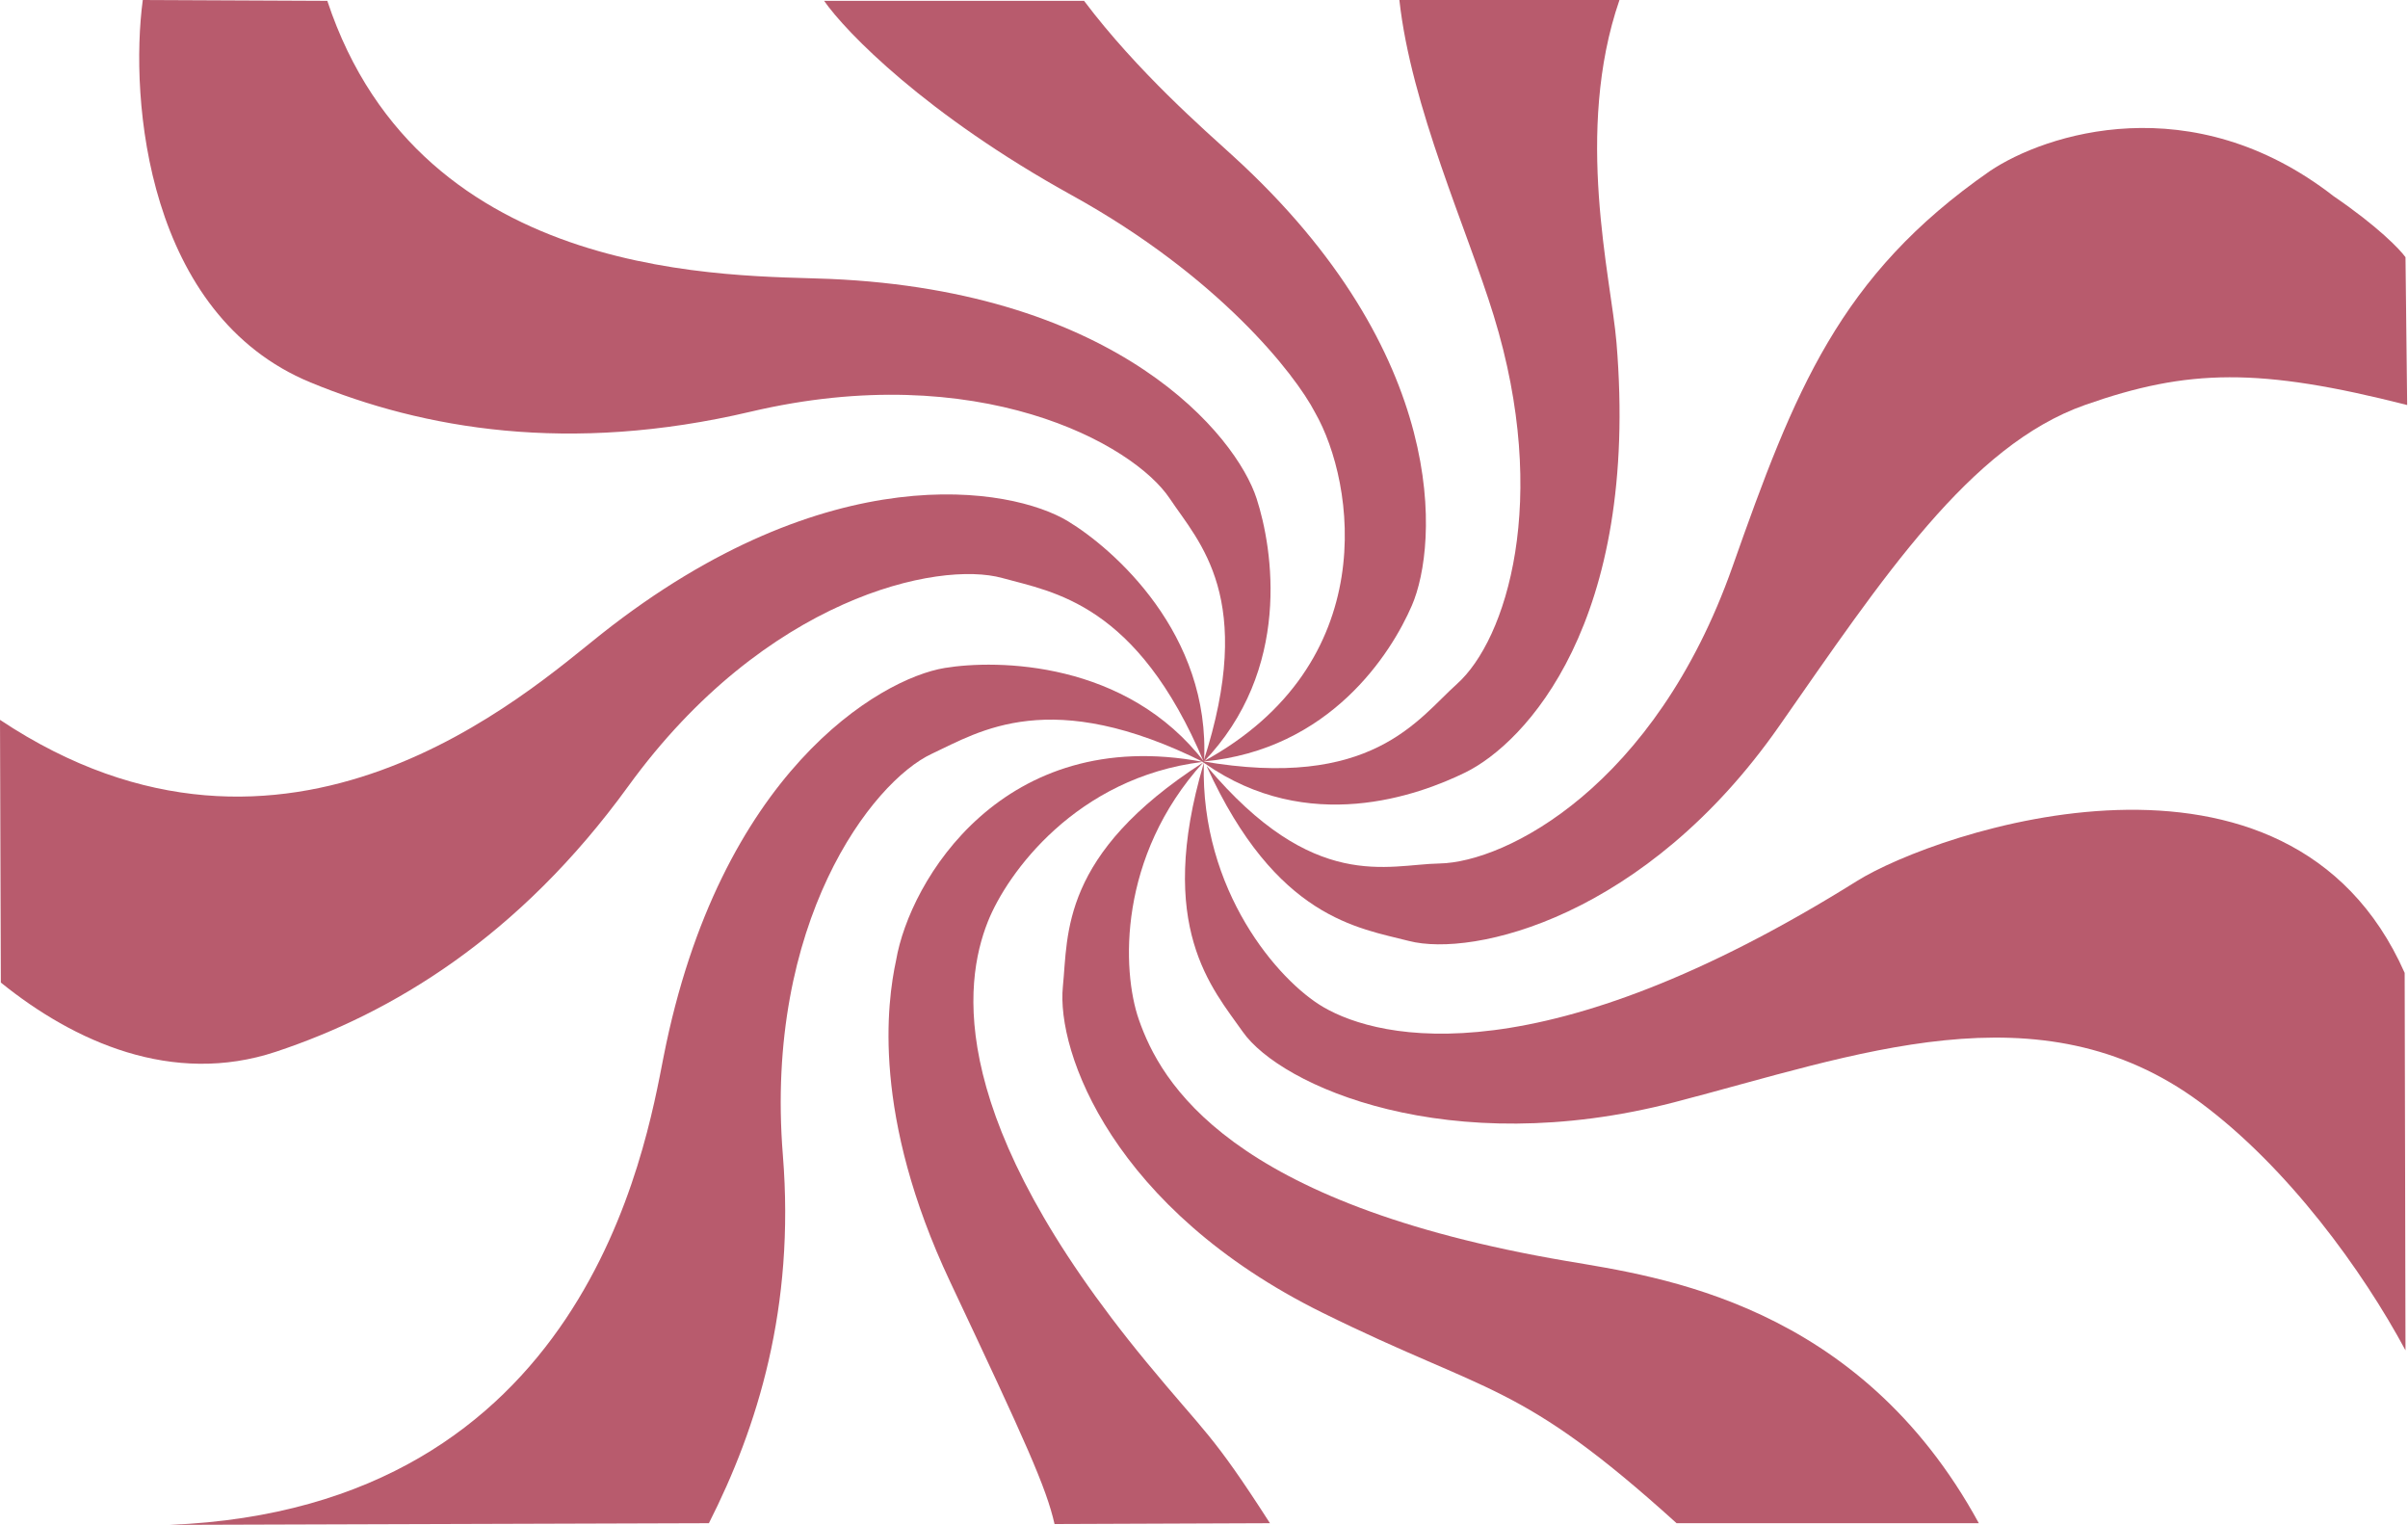 <svg width="1442" height="913" viewBox="0 0 1442 913" fill="none" xmlns="http://www.w3.org/2000/svg">
<path d="M186 229C88 188.6 77.502 59.833 85.502 0L196.004 0.5C252.5 171 441.055 164.575 497.004 167C670.004 174.498 740.269 260.773 752.503 298.5C762.236 328.51 774 401 720.442 456.508L720.558 456.321C752.458 357.96 717.989 324.734 700.5 298.5C678.5 265.5 585.5 214.5 449.5 246.5C340.7 272.1 253.5 256.827 186 229Z" fill="#B85B6D"/>
<path d="M376.231 470.741C310.603 561.216 234.616 606.637 165.338 629.683C103.17 650.364 44.245 623.646 0.502 588.293L0.002 431C172.002 545.5 316.306 414.246 360.241 379.521C496.094 272.146 605.659 291.537 639.574 312.099C666.528 328.441 725.17 379.396 721.013 456.302L721.003 456.499L720.936 456.343C680.803 361.022 630.59 354.511 600.206 346.081C561.989 335.478 458.265 357.646 376.231 470.741Z" fill="#B85B6D"/>
<path d="M557.961 451.338C522.028 468.126 457.623 552.4 468.809 691.665C476.137 782.895 453.596 854.653 424.512 912L101.5 913C350.5 903 386.558 687.695 397.368 632.747C430.794 462.841 526.654 406.349 565.792 399.926C596.899 394.821 674.592 395.418 721.427 456.569L721.357 456.626C628.909 410.301 586.526 437.993 557.961 451.338Z" fill="#B85B6D"/>
<path d="M591.497 552C576.925 588.887 566.498 670 686.498 815.5C722.129 858.704 725.498 857.5 760.498 912L631.498 912.5C626.498 890.5 614.498 864 568.998 767.5C522.037 667.901 531.132 600.436 536.619 574.93C544.787 527.178 600.798 433.667 720.158 456.136L720.158 456.178C644.482 465.496 603.012 522.852 591.497 552Z" fill="#B85B6D"/>
<path d="M681.997 610.499C695.072 647.944 735.497 720.499 937.997 754.999C993.203 764.405 1113 779.999 1185 911.999L1004 911.999C909.496 826.5 892.211 835.493 791.996 785.999C666.726 724.132 632.467 630.025 636.499 590.57C639.686 559.38 634.818 511.669 720.5 456.5C669.475 512.921 671.68 580.951 681.997 610.499Z" fill="#B85B6D"/>
<path d="M1065.43 434.747C1127.42 346 1179.64 266.78 1248.5 242.5C1310.29 220.712 1353 220 1441.5 242.5L1440.5 154.001C1437.17 149.334 1423.9 135.501 1397.5 117.5C1312.7 51.501 1224.84 80 1191.5 102.5C1101.5 165 1074.67 233.897 1037.48 339.301C991.003 471.056 901.654 516.296 862 517C830.928 517.552 786.822 534.895 722.774 458.848L722.699 459C764.194 550.04 813.593 555.608 843.72 563.389C882.121 573.308 985.432 549.29 1065.43 434.747Z" fill="#B85B6D"/>
<path d="M792.5 603C826.776 622.953 924 644.999 1112 527.5C1159.49 497.819 1370.5 425.5 1440 582.5L1440.5 808.499C1415 760.999 1370.18 698.958 1317.5 659.999C1221.5 588.999 1110.7 631.975 1002.5 659.998C867.249 695.028 766.884 650.197 744.153 617.696C726.166 591.979 691.816 555.226 720.785 457.2L720.895 455.658L720.895 457.2C718.91 533.198 765.478 587.27 792.5 603Z" fill="#B85B6D"/>
<path d="M872.5 409.5C902.057 383.054 928.499 299.5 894.499 189C878.575 137.25 845 64 837.999 -0L969.797 9.6754e-05C942.557 79.035 964.783 166.371 968.002 205C982.002 373 913.119 445.053 877.502 462.5C849.462 476.236 783.47 500.397 721.5 457.105L719.561 455.73C821.597 473.478 848.989 430.536 872.5 409.5Z" fill="#B85B6D"/>
<path d="M738.502 93.5C868.502 212 861.223 326.088 845.502 362.5C833.081 391.266 796.477 448.954 720.668 455.937C720.557 455.979 720.452 456.027 720.608 455.942C827.992 397.429 811.662 289.152 787.503 247C775.503 223.833 729.603 165.4 642.003 117C554.403 68.6 506.503 19.166 493.503 0.5L649.173 0.5C681.026 42.791 721.561 78.058 738.502 93.5Z" fill="#B85B6D"/>
</svg>
